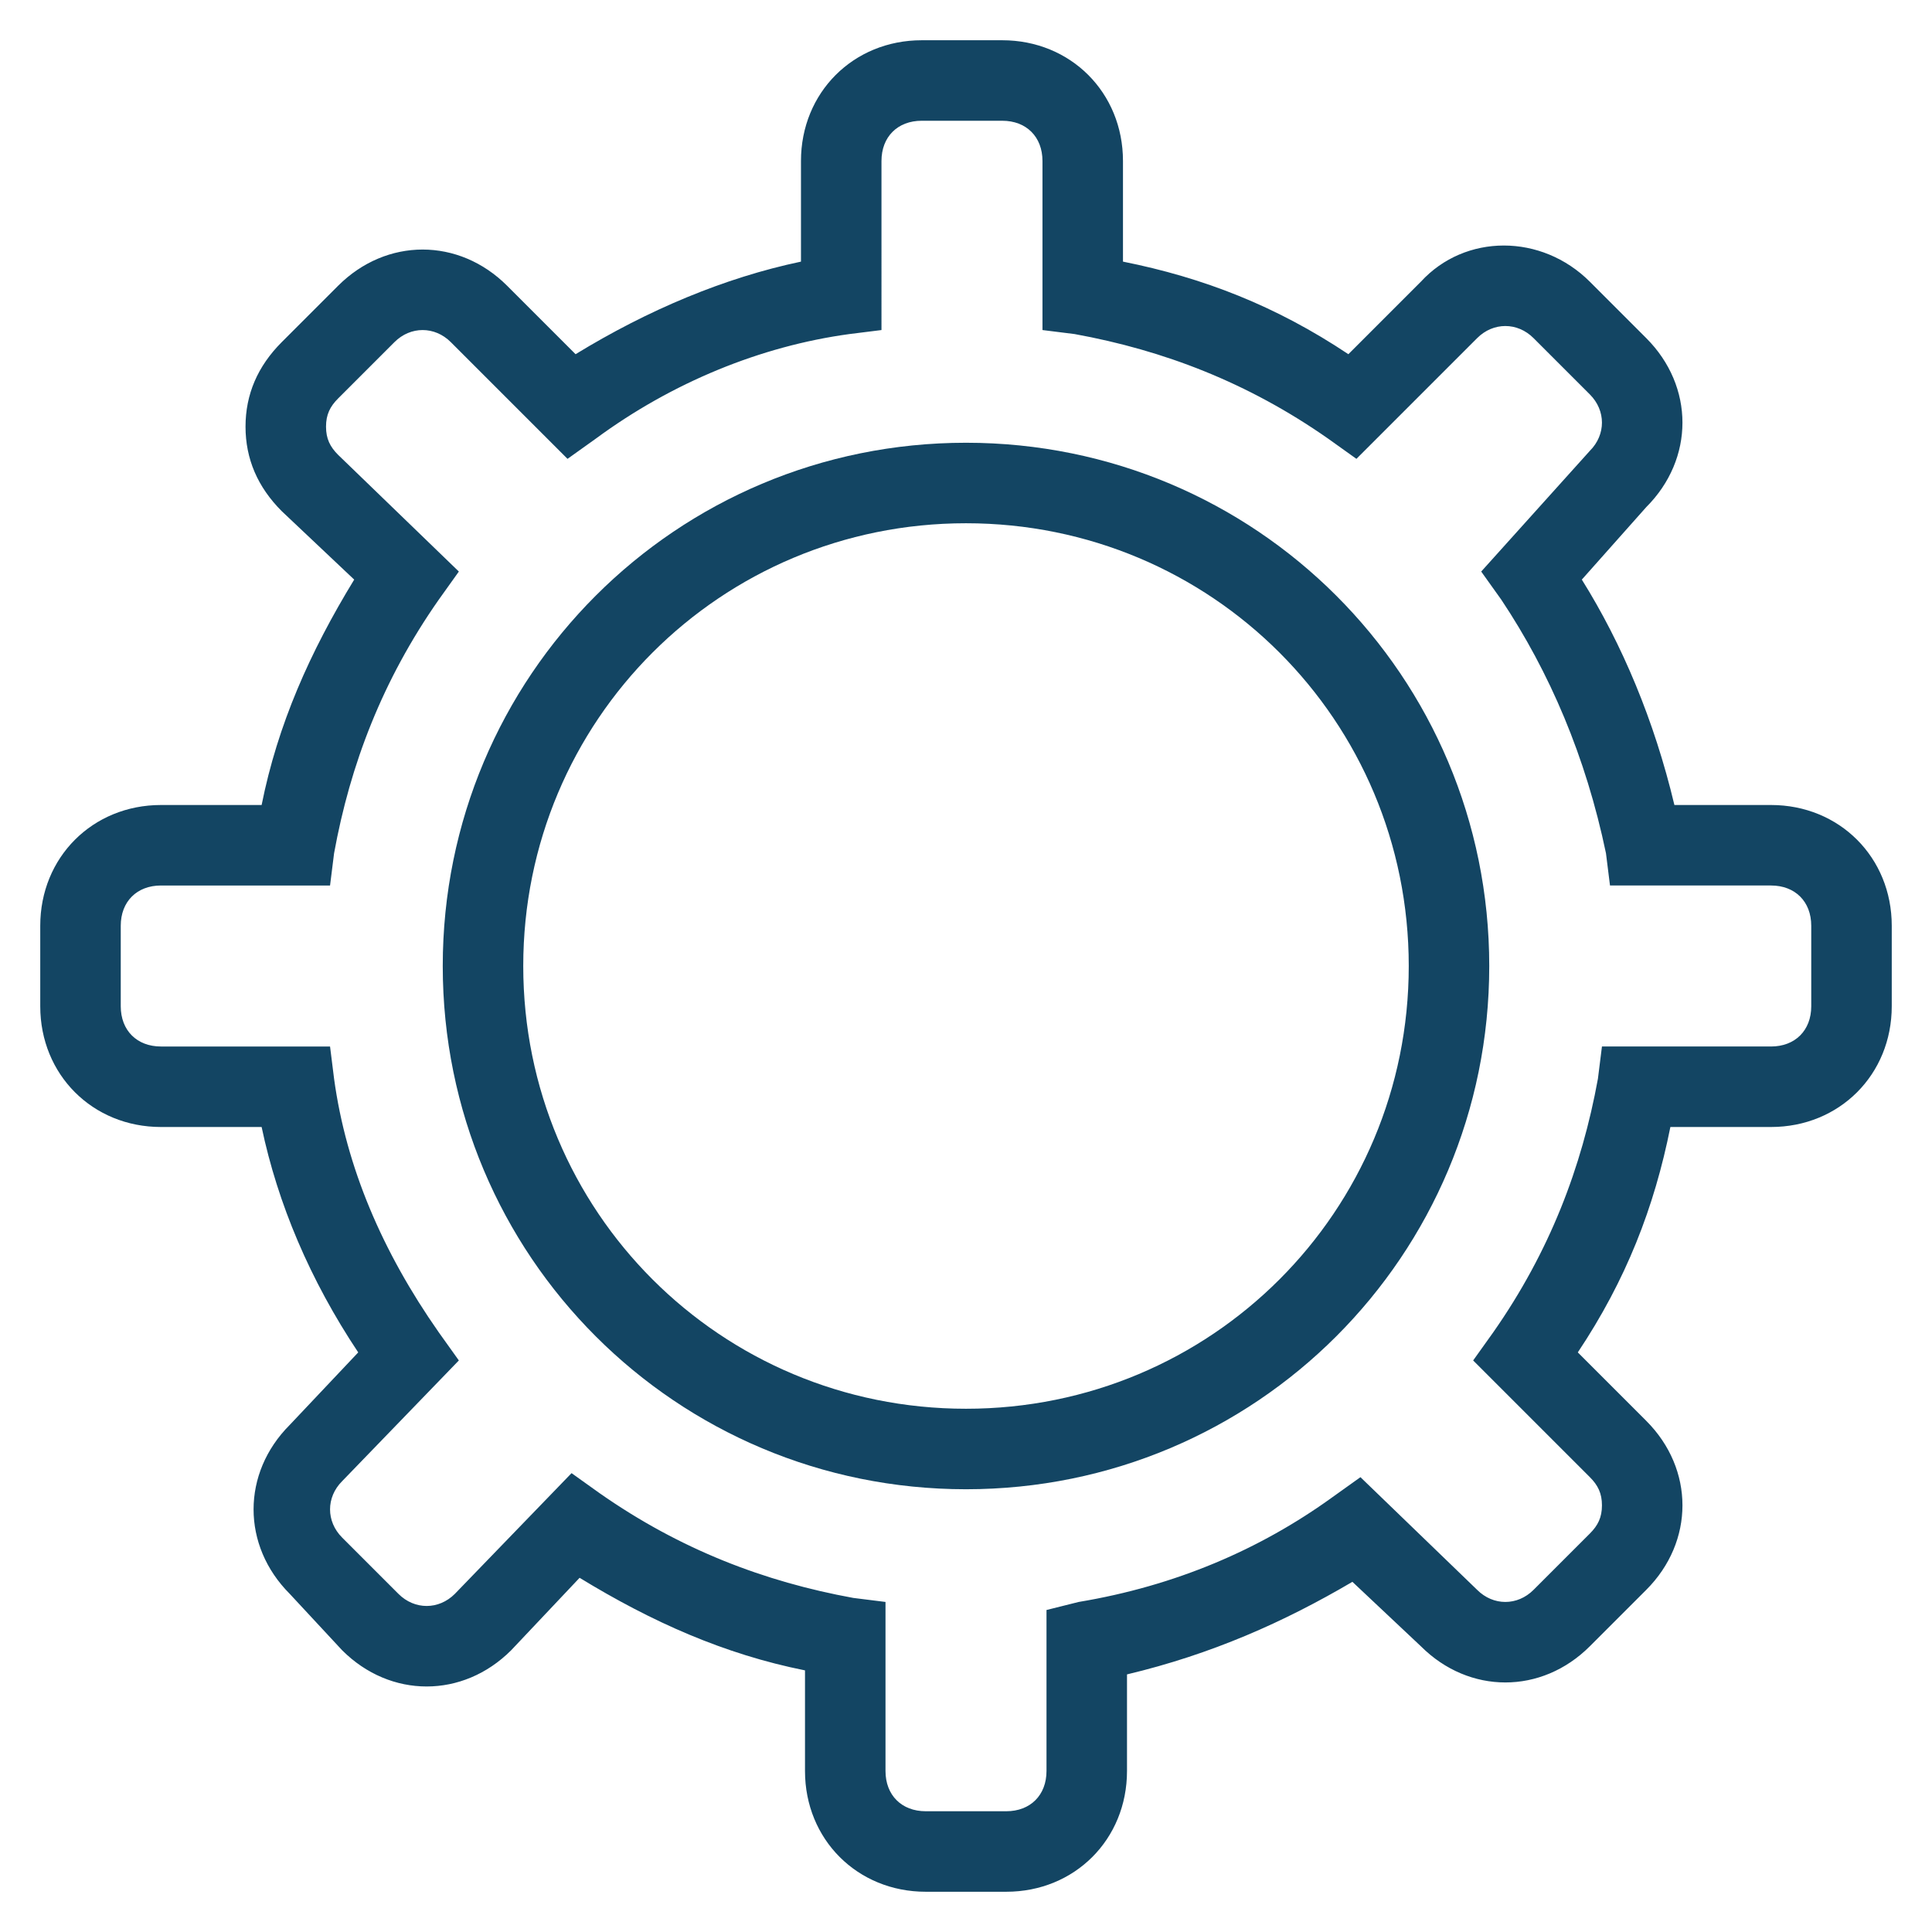 <?xml version="1.0" ?><svg id="Layer_1" style="enable-background:new 0 0 48 48;" version="1.1" fill = "#134563" viewBox="0 0 48 48" xml:space="preserve" xmlns="http://www.w3.org/2000/svg" xmlns:xlink="http://www.w3.org/1999/xlink"><g><path d="M24,11c-7.2,0-13,5.8-13,13c0,7.2,5.8,13,13,13c7.2,0,13-5.8,13-13C37,16.8,31.2,11,24,11z M24,35c-6.1,0-11-4.9-11-11   s4.9-11,11-11s11,4.9,11,11S30.1,35,24,35z"/><path d="M44,20h-2.4c-0.5-2.1-1.3-4-2.3-5.6l1.6-1.8c1.2-1.2,1.2-3,0-4.2L39.5,7c-1.2-1.2-3.1-1.2-4.2,0l-1.8,1.8   c-1.8-1.2-3.6-1.9-5.6-2.3V4c0-1.7-1.3-3-3-3h-2c-1.7,0-3,1.3-3,3v2.5c-1.9,0.4-3.8,1.2-5.6,2.3l-1.7-1.7c-1.2-1.2-3-1.2-4.2,0   L7,8.5c-0.6,0.6-0.9,1.3-0.9,2.1s0.3,1.5,0.9,2.1l1.8,1.7c-1.1,1.8-1.9,3.6-2.3,5.6H4c-1.7,0-3,1.3-3,3v2c0,1.7,1.3,3,3,3h2.5   c0.4,1.9,1.2,3.8,2.4,5.6l-1.7,1.8c-1.2,1.2-1.2,3,0,4.2L8.5,41c1.2,1.2,3,1.2,4.2,0l1.7-1.8c1.8,1.1,3.6,1.9,5.6,2.3V44   c0,1.7,1.3,3,3,3h2c1.7,0,3-1.3,3-3v-2.4c2.1-0.5,3.9-1.3,5.6-2.3l1.7,1.6c1.2,1.2,3,1.2,4.2,0l1.4-1.4c1.2-1.2,1.2-3,0-4.2   l-1.7-1.7c1.2-1.8,1.9-3.6,2.3-5.6H44c1.7,0,3-1.3,3-3v-2C47,21.3,45.7,20,44,20z M45,25c0,0.6-0.4,1-1,1h-4.2l-0.1,0.8   c-0.4,2.2-1.2,4.3-2.6,6.3l-0.5,0.7l2.9,2.9c0.2,0.2,0.3,0.4,0.3,0.7c0,0.3-0.1,0.5-0.3,0.7l-1.4,1.4c-0.4,0.4-1,0.4-1.4,0   l-2.9-2.8l-0.7,0.5c-1.8,1.3-3.9,2.2-6.3,2.6L26,40v4c0,0.6-0.4,1-1,1h-2c-0.6,0-1-0.4-1-1v-4.2l-0.8-0.1c-2.2-0.4-4.3-1.2-6.3-2.6   l-0.7-0.5l-2.9,3c-0.4,0.4-1,0.4-1.4,0l-1.4-1.4c-0.4-0.4-0.4-1,0-1.4l2.9-3l-0.5-0.7c-1.4-2-2.3-4.1-2.6-6.3L8.2,26H4   c-0.6,0-1-0.4-1-1v-2c0-0.6,0.4-1,1-1h4.2l0.1-0.8c0.4-2.2,1.2-4.3,2.6-6.3l0.5-0.7l-3-2.9c-0.2-0.2-0.3-0.4-0.3-0.7   s0.1-0.5,0.3-0.7l1.4-1.4c0.4-0.4,1-0.4,1.4,0l2.9,2.9l0.7-0.5c1.9-1.4,4.1-2.3,6.3-2.6l0.8-0.1V4c0-0.6,0.4-1,1-1h2   c0.6,0,1,0.4,1,1v4.2l0.8,0.1c2.2,0.4,4.3,1.2,6.3,2.6l0.7,0.5l3-3c0.4-0.4,1-0.4,1.4,0l1.4,1.4c0.4,0.4,0.4,1,0,1.4l-2.7,3   l0.5,0.7c1.2,1.8,2.1,3.9,2.6,6.3L40,22h4c0.6,0,1,0.4,1,1V25z"/></g></svg>
